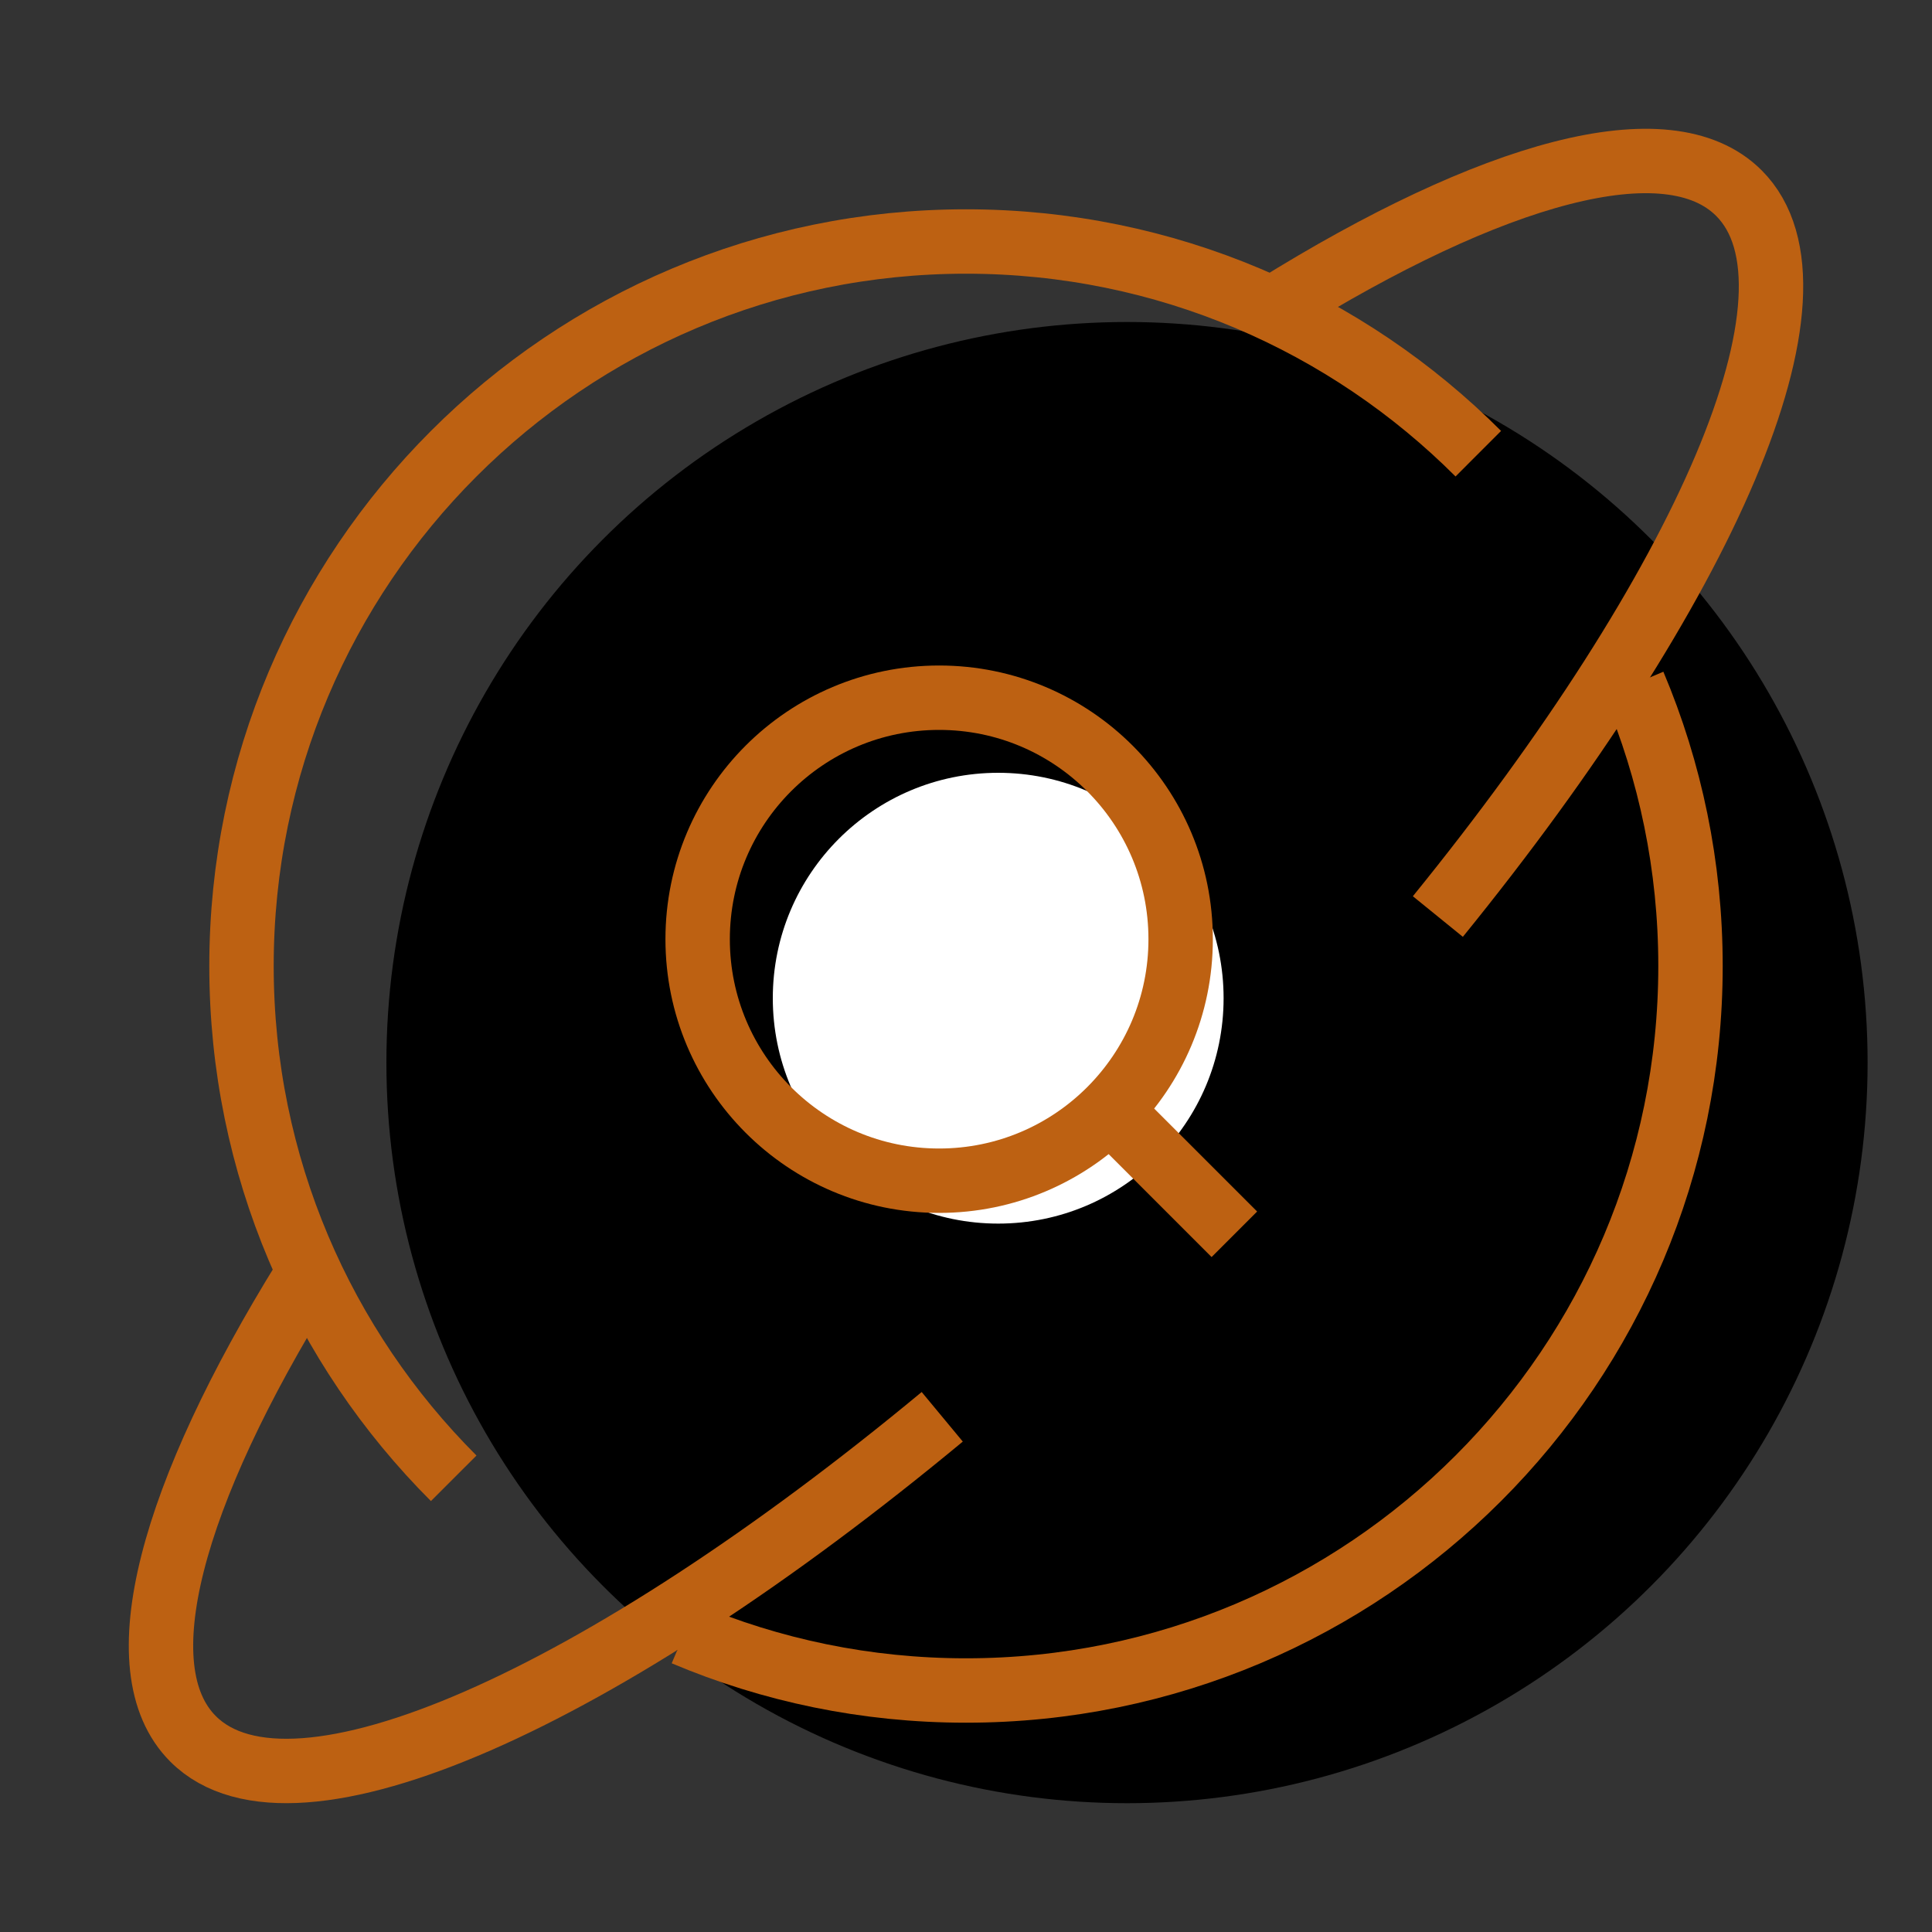 <svg
                  width="30"
                  height="30"
                  viewBox="0 0 30 30"
                  fill="none"
                  xmlns="http://www.w3.org/2000/svg"
                >
                  <rect x="0" y="0" width="30" height="30" fill="#333333" stroke="none"/>
                  <circle
                    cx="17.5"
                    cy="16.5"
                    r="11.5"
                    fill="url(#paint0_radial_1_3273)"
                  />
                  <circle cx="15.5" cy="15.5" r="3.5" fill="white" />
                  <path
                    d="M7.045 22.955C5.009 20.919 3.75 18.107 3.75 15C3.75 8.787 8.787 3.75 15 3.75C18.107 3.75 20.919 5.009 22.955 7.045M25.368 10.625C25.936 11.97 26.25 13.448 26.25 15C26.25 21.213 21.213 26.25 15 26.25C13.448 26.25 11.97 25.936 10.625 25.367"
                    stroke="#BD6112"
                    strokeWidth="1.5"
                    strokeLinecap="round"
                    strokeLinejoin="round"
                  />
                  <path
                    d="M19.787 4.777C23.165 2.674 25.901 1.899 27.001 2.998C28.514 4.508 26.483 9.113 22.327 14.232M4.74 19.847C2.664 23.2 1.905 25.91 2.999 27.002C4.551 28.551 9.356 26.374 14.631 22"
                    stroke="#BD6112"
                    strokeWidth="1.5"
                    strokeLinecap="round"
                    strokeLinejoin="round"
                  />
                  <path
                    d="M17.292 17.291L19.167 19.166"
                    stroke="#BD6112"
                    strokeWidth="1.5"
                    strokeLinecap="round"
                    strokeLinejoin="round"
                  />
                  <path
                    d="M18.333 14.584C18.333 12.512 16.654 10.834 14.583 10.834C12.512 10.834 10.833 12.512 10.833 14.584C10.833 16.655 12.512 18.334 14.583 18.334C16.654 18.334 18.333 16.655 18.333 14.584Z"
                    stroke="#BD6112"
                    strokeWidth="1.5"
                    strokeLinejoin="round"
                  />
                  <defs>
                    <radialGradient
                      id="paint0_radial_1_3273"
                      cx="0"
                      cy="0"
                      r="1"
                      gradientUnits="userSpaceOnUse"
                      gradientTransform="translate(10.5 12.5) rotate(38.991) scale(13.509)"
                    >
                      <stop stopColor="#FFEFE1" />
                      <stop offset="1" stopColor="#FECDA3" />
                    </radialGradient>
                  </defs>
                </svg>